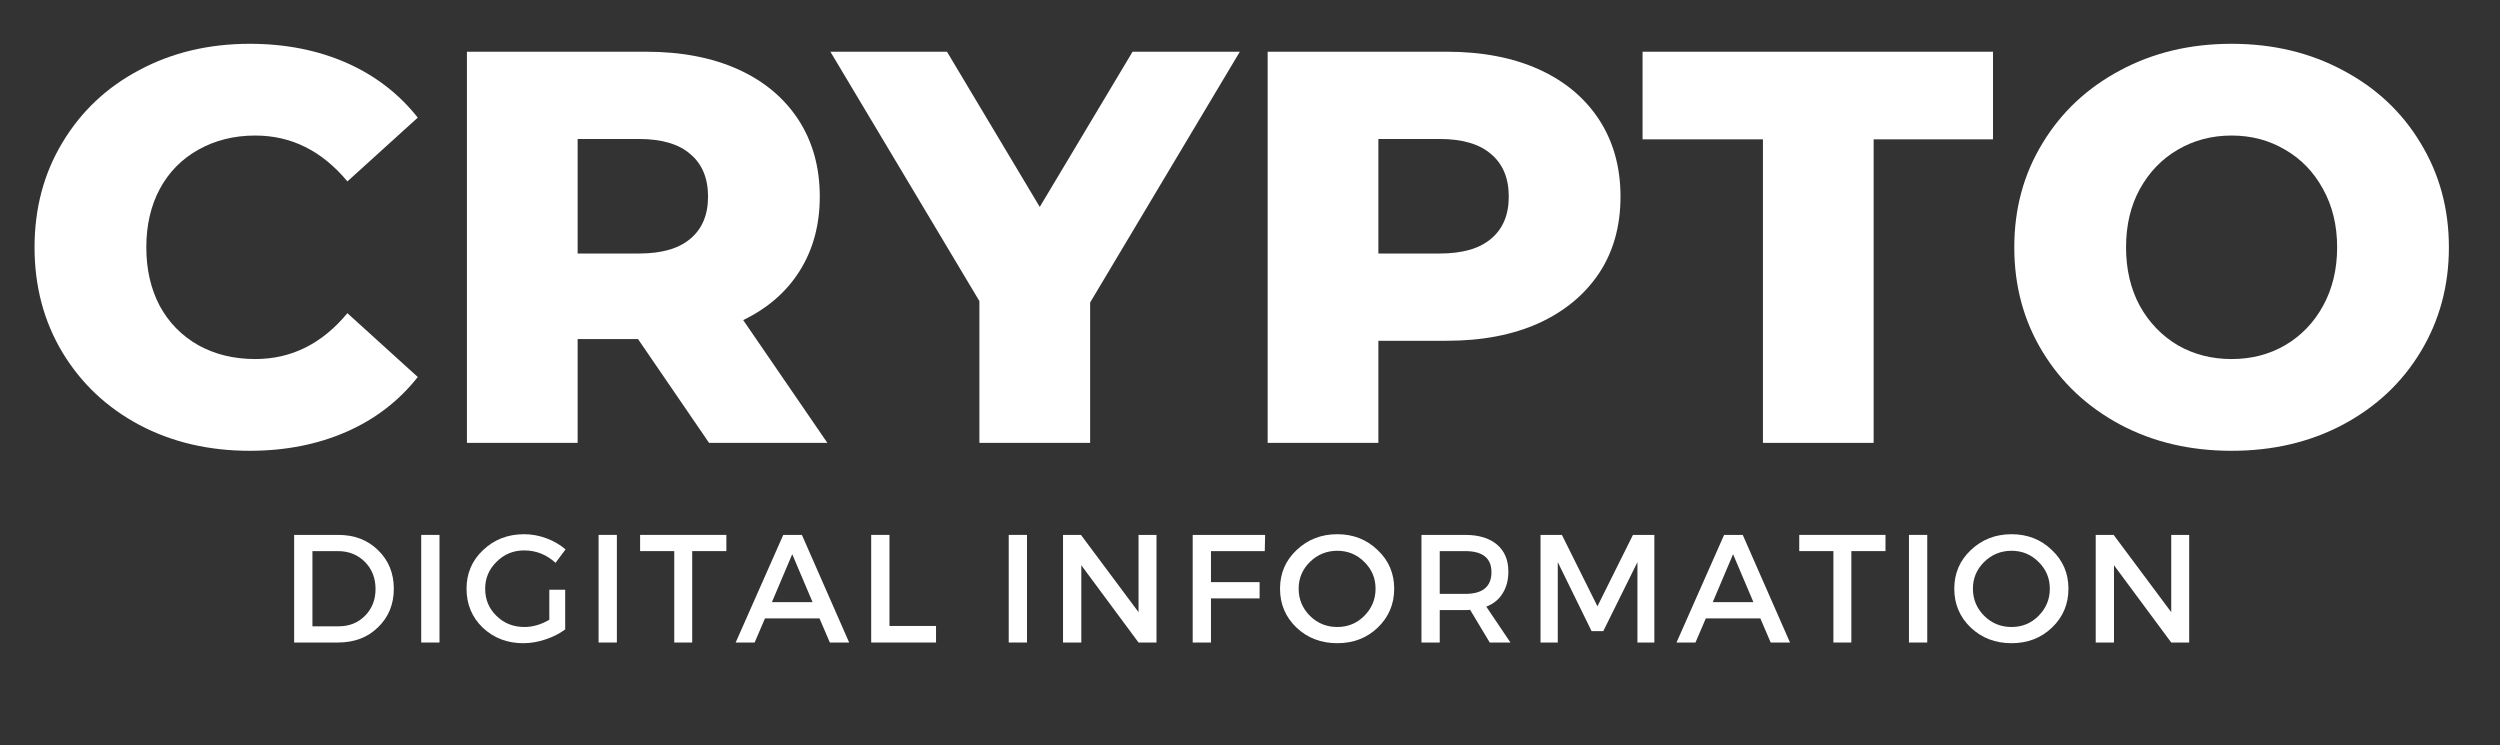 <svg xmlns="http://www.w3.org/2000/svg" xmlns:xlink="http://www.w3.org/1999/xlink" width="151" zoomAndPan="magnify" viewBox="0 0 113.25 33.75" height="45" preserveAspectRatio="xMidYMid meet" version="1.0"><rect x="0" y="0" width="113.25" height="33.75" fill="#333333" stroke="none"/><defs><g/></defs><g fill="#ffffff" fill-opacity="1"><g transform="translate(0.706, 20.062)"><g><path d="M 10.609 0.359 C 8.754 0.359 7.086 -0.031 5.609 -0.812 C 4.129 -1.602 2.969 -2.695 2.125 -4.094 C 1.281 -5.5 0.859 -7.086 0.859 -8.859 C 0.859 -10.629 1.281 -12.211 2.125 -13.609 C 2.969 -15.016 4.129 -16.109 5.609 -16.891 C 7.086 -17.68 8.754 -18.078 10.609 -18.078 C 12.223 -18.078 13.68 -17.789 14.984 -17.219 C 16.285 -16.645 17.363 -15.816 18.219 -14.734 L 15.031 -11.844 C 13.883 -13.227 12.492 -13.922 10.859 -13.922 C 9.898 -13.922 9.039 -13.707 8.281 -13.281 C 7.531 -12.863 6.945 -12.27 6.531 -11.5 C 6.125 -10.738 5.922 -9.859 5.922 -8.859 C 5.922 -7.859 6.125 -6.973 6.531 -6.203 C 6.945 -5.441 7.531 -4.848 8.281 -4.422 C 9.039 -4.004 9.898 -3.797 10.859 -3.797 C 12.492 -3.797 13.883 -4.488 15.031 -5.875 L 18.219 -2.984 C 17.363 -1.898 16.285 -1.07 14.984 -0.5 C 13.68 0.07 12.223 0.359 10.609 0.359 Z M 10.609 0.359 "/></g></g></g><g fill="#ffffff" fill-opacity="1"><g transform="translate(19.386, 20.062)"><g><path d="M 9.516 -4.703 L 6.781 -4.703 L 6.781 0 L 1.766 0 L 1.766 -17.719 L 9.875 -17.719 C 11.477 -17.719 12.867 -17.453 14.047 -16.922 C 15.223 -16.391 16.133 -15.629 16.781 -14.641 C 17.426 -13.648 17.75 -12.488 17.75 -11.156 C 17.75 -9.875 17.445 -8.754 16.844 -7.797 C 16.25 -6.848 15.395 -6.102 14.281 -5.562 L 18.094 0 L 12.734 0 Z M 12.688 -11.156 C 12.688 -11.988 12.422 -12.629 11.891 -13.078 C 11.367 -13.535 10.594 -13.766 9.562 -13.766 L 6.781 -13.766 L 6.781 -8.578 L 9.562 -8.578 C 10.594 -8.578 11.367 -8.801 11.891 -9.25 C 12.422 -9.695 12.688 -10.332 12.688 -11.156 Z M 12.688 -11.156 "/></g></g></g><g fill="#ffffff" fill-opacity="1"><g transform="translate(38.117, 20.062)"><g><path d="M 11.266 -6.359 L 11.266 0 L 6.25 0 L 6.25 -6.422 L -0.5 -17.719 L 4.781 -17.719 L 8.984 -10.688 L 13.188 -17.719 L 18.047 -17.719 Z M 11.266 -6.359 "/></g></g></g><g fill="#ffffff" fill-opacity="1"><g transform="translate(55.659, 20.062)"><g><path d="M 9.875 -17.719 C 11.477 -17.719 12.867 -17.453 14.047 -16.922 C 15.223 -16.391 16.133 -15.629 16.781 -14.641 C 17.426 -13.648 17.75 -12.488 17.75 -11.156 C 17.75 -9.82 17.426 -8.664 16.781 -7.688 C 16.133 -6.719 15.223 -5.961 14.047 -5.422 C 12.867 -4.891 11.477 -4.625 9.875 -4.625 L 6.781 -4.625 L 6.781 0 L 1.766 0 L 1.766 -17.719 Z M 9.562 -8.578 C 10.594 -8.578 11.367 -8.801 11.891 -9.25 C 12.422 -9.695 12.688 -10.332 12.688 -11.156 C 12.688 -11.988 12.422 -12.629 11.891 -13.078 C 11.367 -13.535 10.594 -13.766 9.562 -13.766 L 6.781 -13.766 L 6.781 -8.578 Z M 9.562 -8.578 "/></g></g></g><g fill="#ffffff" fill-opacity="1"><g transform="translate(74.314, 20.062)"><g><path d="M 5.547 -13.75 L 0.094 -13.75 L 0.094 -17.719 L 15.969 -17.719 L 15.969 -13.75 L 10.562 -13.75 L 10.562 0 L 5.547 0 Z M 5.547 -13.75 "/></g></g></g><g fill="#ffffff" fill-opacity="1"><g transform="translate(90.388, 20.062)"><g><path d="M 10.703 0.359 C 8.828 0.359 7.145 -0.035 5.656 -0.828 C 4.164 -1.629 2.992 -2.727 2.141 -4.125 C 1.285 -5.531 0.859 -7.109 0.859 -8.859 C 0.859 -10.609 1.285 -12.18 2.141 -13.578 C 2.992 -14.984 4.164 -16.082 5.656 -16.875 C 7.145 -17.676 8.828 -18.078 10.703 -18.078 C 12.578 -18.078 14.258 -17.676 15.75 -16.875 C 17.25 -16.082 18.422 -14.984 19.266 -13.578 C 20.117 -12.18 20.547 -10.609 20.547 -8.859 C 20.547 -7.109 20.117 -5.531 19.266 -4.125 C 18.422 -2.727 17.25 -1.629 15.75 -0.828 C 14.258 -0.035 12.578 0.359 10.703 0.359 Z M 10.703 -3.797 C 11.598 -3.797 12.406 -4.004 13.125 -4.422 C 13.852 -4.848 14.426 -5.441 14.844 -6.203 C 15.27 -6.973 15.484 -7.859 15.484 -8.859 C 15.484 -9.859 15.27 -10.738 14.844 -11.5 C 14.426 -12.27 13.852 -12.863 13.125 -13.281 C 12.406 -13.707 11.598 -13.922 10.703 -13.922 C 9.805 -13.922 8.992 -13.707 8.266 -13.281 C 7.547 -12.863 6.973 -12.27 6.547 -11.5 C 6.129 -10.738 5.922 -9.859 5.922 -8.859 C 5.922 -7.859 6.129 -6.973 6.547 -6.203 C 6.973 -5.441 7.547 -4.848 8.266 -4.422 C 8.992 -4.004 9.805 -3.797 10.703 -3.797 Z M 10.703 -3.797 "/></g></g></g><g fill="#ffffff" fill-opacity="1"><g transform="translate(12.684, 29.106)"><g><path d="M 0.641 -4.875 L 2.641 -4.875 C 3.367 -4.875 3.969 -4.645 4.438 -4.188 C 4.914 -3.727 5.156 -3.145 5.156 -2.438 C 5.156 -1.727 4.914 -1.145 4.438 -0.688 C 3.969 -0.227 3.363 0 2.625 0 L 0.641 0 Z M 1.469 -4.141 L 1.469 -0.734 L 2.656 -0.734 C 3.133 -0.734 3.531 -0.891 3.844 -1.203 C 4.164 -1.523 4.328 -1.93 4.328 -2.422 C 4.328 -2.922 4.164 -3.332 3.844 -3.656 C 3.52 -3.977 3.113 -4.141 2.625 -4.141 Z M 1.469 -4.141 "/></g></g></g><g fill="#ffffff" fill-opacity="1"><g transform="translate(18.44, 29.106)"><g><path d="M 1.469 0 L 0.641 0 L 0.641 -4.875 L 1.469 -4.875 Z M 1.469 0 "/></g></g></g><g fill="#ffffff" fill-opacity="1"><g transform="translate(20.9, 29.106)"><g><path d="M 3.984 -2.391 L 4.703 -2.391 L 4.703 -0.594 C 4.453 -0.406 4.156 -0.254 3.812 -0.141 C 3.469 -0.023 3.129 0.031 2.797 0.031 C 2.078 0.031 1.469 -0.203 0.969 -0.672 C 0.477 -1.148 0.234 -1.738 0.234 -2.438 C 0.234 -3.133 0.484 -3.719 0.984 -4.188 C 1.484 -4.664 2.102 -4.906 2.844 -4.906 C 3.188 -4.906 3.523 -4.844 3.859 -4.719 C 4.191 -4.594 4.477 -4.426 4.719 -4.219 L 4.266 -3.609 C 3.859 -3.984 3.383 -4.172 2.844 -4.172 C 2.352 -4.172 1.938 -4 1.594 -3.656 C 1.25 -3.32 1.078 -2.914 1.078 -2.438 C 1.078 -1.945 1.25 -1.535 1.594 -1.203 C 1.938 -0.867 2.359 -0.703 2.859 -0.703 C 3.234 -0.703 3.609 -0.812 3.984 -1.031 Z M 3.984 -2.391 "/></g></g></g><g fill="#ffffff" fill-opacity="1"><g transform="translate(26.475, 29.106)"><g><path d="M 1.469 0 L 0.641 0 L 0.641 -4.875 L 1.469 -4.875 Z M 1.469 0 "/></g></g></g><g fill="#ffffff" fill-opacity="1"><g transform="translate(28.935, 29.106)"><g><path d="M 3.969 -4.141 L 2.422 -4.141 L 2.422 0 L 1.609 0 L 1.609 -4.141 L 0.062 -4.141 L 0.062 -4.875 L 3.969 -4.875 Z M 3.969 -4.141 "/></g></g></g><g fill="#ffffff" fill-opacity="1"><g transform="translate(33.326, 29.106)"><g><path d="M 3.797 -1.094 L 1.328 -1.094 L 0.859 0 L 0 0 L 2.156 -4.875 L 3 -4.875 L 5.141 0 L 4.266 0 Z M 3.484 -1.828 L 2.562 -4 L 1.641 -1.828 Z M 3.484 -1.828 "/></g></g></g><g fill="#ffffff" fill-opacity="1"><g transform="translate(38.824, 29.106)"><g><path d="M 1.469 -0.75 L 3.578 -0.75 L 3.578 0 L 0.641 0 L 0.641 -4.875 L 1.469 -4.875 Z M 1.469 -0.75 "/></g></g></g><g fill="#ffffff" fill-opacity="1"><g transform="translate(42.9, 29.106)"><g/></g></g><g fill="#ffffff" fill-opacity="1"><g transform="translate(45.054, 29.106)"><g><path d="M 1.469 0 L 0.641 0 L 0.641 -4.875 L 1.469 -4.875 Z M 1.469 0 "/></g></g></g><g fill="#ffffff" fill-opacity="1"><g transform="translate(47.514, 29.106)"><g><path d="M 4.875 0 L 4.062 0 L 1.469 -3.5 L 1.469 0 L 0.641 0 L 0.641 -4.875 L 1.453 -4.875 L 4.062 -1.375 L 4.062 -4.875 L 4.875 -4.875 Z M 4.875 0 "/></g></g></g><g fill="#ffffff" fill-opacity="1"><g transform="translate(53.388, 29.106)"><g><path d="M 3.906 -4.141 L 1.469 -4.141 L 1.469 -2.734 L 3.672 -2.734 L 3.672 -2 L 1.469 -2 L 1.469 0 L 0.641 0 L 0.641 -4.875 L 3.922 -4.875 Z M 3.906 -4.141 "/></g></g></g><g fill="#ffffff" fill-opacity="1"><g transform="translate(57.751, 29.106)"><g><path d="M 0.984 -4.188 C 1.484 -4.664 2.098 -4.906 2.828 -4.906 C 3.555 -4.906 4.164 -4.664 4.656 -4.188 C 5.156 -3.719 5.406 -3.133 5.406 -2.438 C 5.406 -1.738 5.156 -1.148 4.656 -0.672 C 4.164 -0.203 3.555 0.031 2.828 0.031 C 2.098 0.031 1.484 -0.203 0.984 -0.672 C 0.484 -1.148 0.234 -1.738 0.234 -2.438 C 0.234 -3.133 0.484 -3.719 0.984 -4.188 Z M 2.828 -4.156 C 2.348 -4.156 1.938 -3.988 1.594 -3.656 C 1.25 -3.32 1.078 -2.914 1.078 -2.438 C 1.078 -1.957 1.25 -1.547 1.594 -1.203 C 1.938 -0.867 2.348 -0.703 2.828 -0.703 C 3.305 -0.703 3.711 -0.867 4.047 -1.203 C 4.391 -1.547 4.562 -1.957 4.562 -2.438 C 4.562 -2.914 4.391 -3.32 4.047 -3.656 C 3.711 -3.988 3.305 -4.156 2.828 -4.156 Z M 2.828 -4.156 "/></g></g></g><g fill="#ffffff" fill-opacity="1"><g transform="translate(63.751, 29.106)"><g><path d="M 3.734 0 L 2.844 -1.484 C 2.801 -1.473 2.727 -1.469 2.625 -1.469 L 1.469 -1.469 L 1.469 0 L 0.641 0 L 0.641 -4.875 L 2.625 -4.875 C 3.238 -4.875 3.719 -4.727 4.062 -4.438 C 4.406 -4.145 4.578 -3.738 4.578 -3.219 C 4.578 -2.82 4.488 -2.488 4.312 -2.219 C 4.145 -1.945 3.898 -1.75 3.578 -1.625 L 4.672 0 Z M 1.469 -2.203 L 2.625 -2.203 C 3.414 -2.203 3.812 -2.531 3.812 -3.188 C 3.812 -3.82 3.414 -4.141 2.625 -4.141 L 1.469 -4.141 Z M 1.469 -2.203 "/></g></g></g><g fill="#ffffff" fill-opacity="1"><g transform="translate(69.145, 29.106)"><g><path d="M 5.797 0 L 5.031 0 L 5.031 -3.641 L 3.484 -0.516 L 2.953 -0.516 L 1.422 -3.641 L 1.422 0 L 0.641 0 L 0.641 -4.875 L 1.609 -4.875 L 3.219 -1.641 L 4.828 -4.875 L 5.797 -4.875 Z M 5.797 0 "/></g></g></g><g fill="#ffffff" fill-opacity="1"><g transform="translate(75.946, 29.106)"><g><path d="M 3.797 -1.094 L 1.328 -1.094 L 0.859 0 L 0 0 L 2.156 -4.875 L 3 -4.875 L 5.141 0 L 4.266 0 Z M 3.484 -1.828 L 2.562 -4 L 1.641 -1.828 Z M 3.484 -1.828 "/></g></g></g><g fill="#ffffff" fill-opacity="1"><g transform="translate(81.444, 29.106)"><g><path d="M 3.969 -4.141 L 2.422 -4.141 L 2.422 0 L 1.609 0 L 1.609 -4.141 L 0.062 -4.141 L 0.062 -4.875 L 3.969 -4.875 Z M 3.969 -4.141 "/></g></g></g><g fill="#ffffff" fill-opacity="1"><g transform="translate(85.835, 29.106)"><g><path d="M 1.469 0 L 0.641 0 L 0.641 -4.875 L 1.469 -4.875 Z M 1.469 0 "/></g></g></g><g fill="#ffffff" fill-opacity="1"><g transform="translate(88.295, 29.106)"><g><path d="M 0.984 -4.188 C 1.484 -4.664 2.098 -4.906 2.828 -4.906 C 3.555 -4.906 4.164 -4.664 4.656 -4.188 C 5.156 -3.719 5.406 -3.133 5.406 -2.438 C 5.406 -1.738 5.156 -1.148 4.656 -0.672 C 4.164 -0.203 3.555 0.031 2.828 0.031 C 2.098 0.031 1.484 -0.203 0.984 -0.672 C 0.484 -1.148 0.234 -1.738 0.234 -2.438 C 0.234 -3.133 0.484 -3.719 0.984 -4.188 Z M 2.828 -4.156 C 2.348 -4.156 1.938 -3.988 1.594 -3.656 C 1.25 -3.32 1.078 -2.914 1.078 -2.438 C 1.078 -1.957 1.25 -1.547 1.594 -1.203 C 1.938 -0.867 2.348 -0.703 2.828 -0.703 C 3.305 -0.703 3.711 -0.867 4.047 -1.203 C 4.391 -1.547 4.562 -1.957 4.562 -2.438 C 4.562 -2.914 4.391 -3.32 4.047 -3.656 C 3.711 -3.988 3.305 -4.156 2.828 -4.156 Z M 2.828 -4.156 "/></g></g></g><g fill="#ffffff" fill-opacity="1"><g transform="translate(94.295, 29.106)"><g><path d="M 4.875 0 L 4.062 0 L 1.469 -3.5 L 1.469 0 L 0.641 0 L 0.641 -4.875 L 1.453 -4.875 L 4.062 -1.375 L 4.062 -4.875 L 4.875 -4.875 Z M 4.875 0 "/></g></g></g></svg>